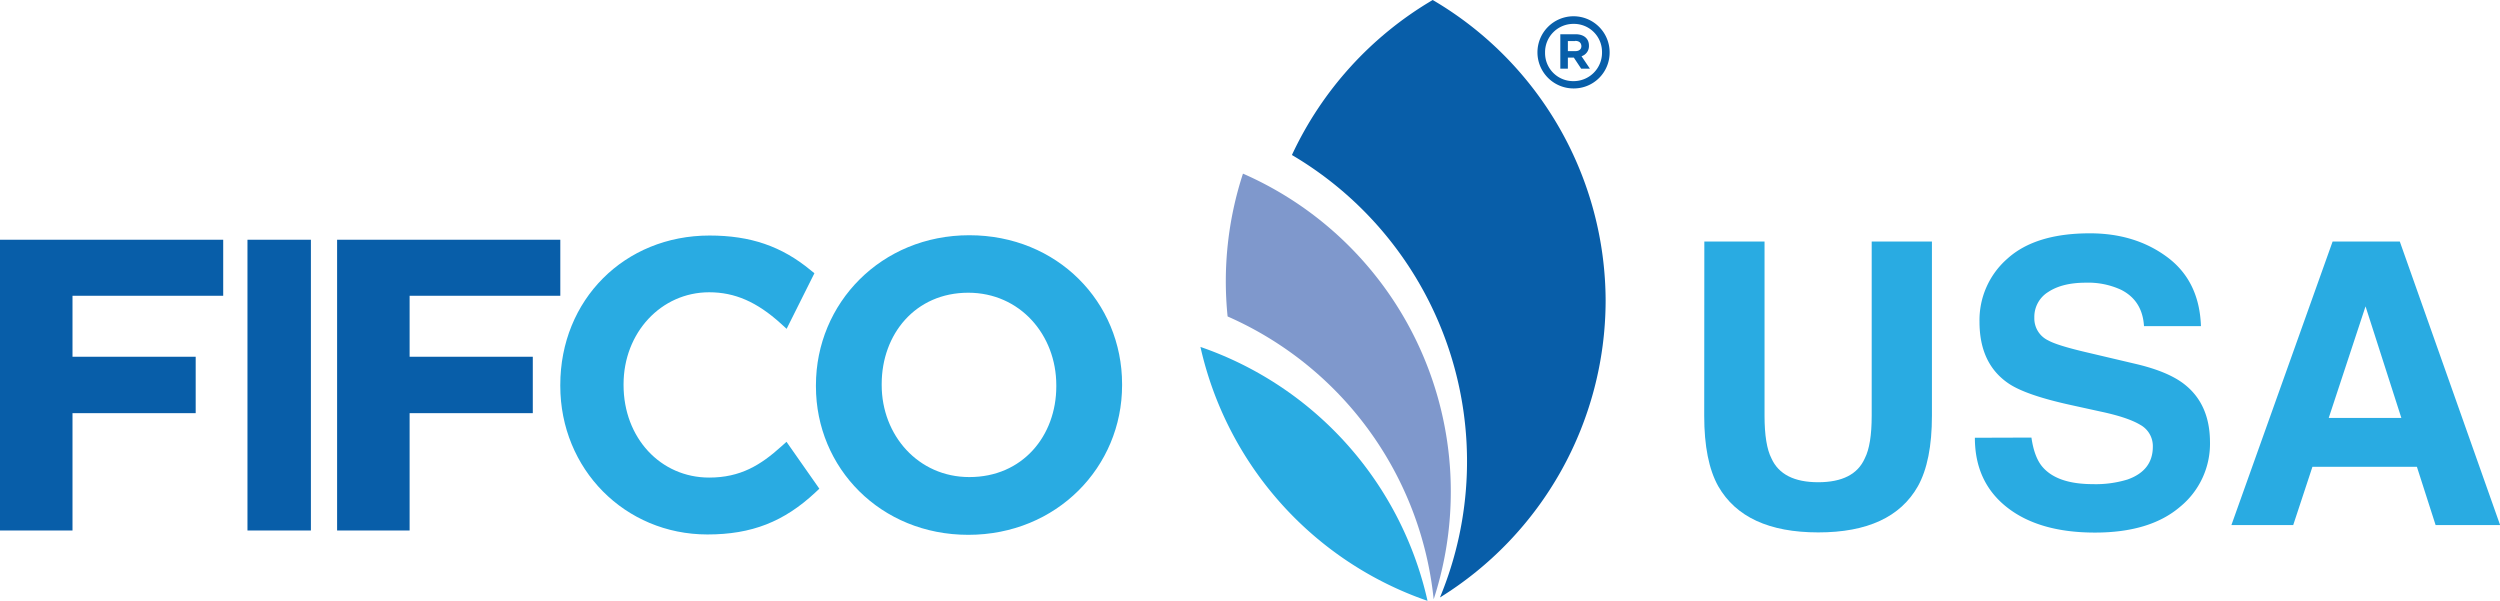 <svg xmlns="http://www.w3.org/2000/svg" viewBox="0 0 837.57 201.3"><defs><style>.cls-1{fill:#29abe2;}.cls-2{fill:#085ea9;}.cls-3{fill:#7f98cc;}</style></defs><title>fifco-usa</title><g id="Layer_2" data-name="Layer 2"><g id="Layer_1-2" data-name="Layer 1"><path class="cls-1" d="M571,80.92h20.17v58.35q0,9.78,2.31,14.29,3.6,8,15.67,8t15.61-8q2.31-4.5,2.31-14.29V80.92h20.18v58.39q0,15.15-4.7,23.59-8.76,15.48-33.4,15.47T575.66,162.9q-4.71-8.43-4.7-23.59Z"/><path class="cls-1" d="M680.59,146.6q.93,6.51,3.62,9.73,4.93,5.86,16.92,5.87a36.36,36.36,0,0,0,11.64-1.55q8.49-3,8.49-11a8.11,8.11,0,0,0-4.16-7.29q-4.15-2.51-13.19-4.44l-10.28-2.26q-15.17-3.34-20.84-7.28-9.6-6.59-9.6-20.56a27.3,27.3,0,0,1,9.4-21.21q9.39-8.45,27.6-8.44,15.19,0,25.93,8t11.26,23.1H718.3q-.52-8.56-7.67-12.18a26.22,26.22,0,0,0-11.82-2.38q-7.87,0-12.56,3.09a9.78,9.78,0,0,0-4.69,8.64,8.13,8.13,0,0,0,4.63,7.6q3,1.68,12.62,3.94l16.67,3.93q11,2.58,16.43,6.89,8.49,6.7,8.5,19.4a27.28,27.28,0,0,1-10.07,21.63q-10.07,8.59-28.44,8.6-18.75,0-29.51-8.47t-10.75-23.3Z"/><path class="cls-1" d="M781.49,80.92H804l33.61,95H816l-6.27-19.53h-35l-6.44,19.53H747.58Zm-1.3,59.1h24.33l-12-37.38Z"/><path class="cls-2" d="M537.93,100.81A117.12,117.12,0,0,0,480,0a118,118,0,0,0-47.17,51.93,119.14,119.14,0,0,1,49.6,148.24A117.14,117.14,0,0,0,537.93,100.81Z"/><path class="cls-3" d="M411.44,106.09a116.53,116.53,0,0,1,68.88,94.69A116.29,116.29,0,0,0,416.43,58.17,116.12,116.12,0,0,0,411.28,106Z"/><path class="cls-1" d="M402.18,116.23a117.14,117.14,0,0,0,76.08,85.07A117.07,117.07,0,0,0,402.18,116.23Z"/><path class="cls-2" d="M527.14,29.63A12.09,12.09,0,1,1,539.27,17.5,12,12,0,0,1,527.14,29.63ZM527.2,8a9.49,9.49,0,0,0-9.56,9.63,9.4,9.4,0,0,0,9.52,9.55,9.51,9.51,0,0,0,9.56-9.63A9.4,9.4,0,0,0,527.2,8Zm2.68,10.88L532.66,23h-2.93l-2.45-3.7h-2V23h-2.53V11.47h5.08c2.75,0,4.51,1.4,4.51,3.8A3.55,3.55,0,0,1,529.88,18.83Zm-2.14-5.13h-2.46v3.38h2.53c1.27,0,2-.69,2-1.65C529.78,14.31,529,13.7,527.74,13.7Z"/><path class="cls-1" d="M273.36,129.45v-.38c0-27.51,21.87-50.26,51.38-50.26s51.19,22.41,51.19,49.9v.36c0,27.33-21.84,50.11-51.54,50.11C295,179.18,273.36,156.77,273.36,129.45Zm80.53,0v-.38c0-16.92-12.2-31-29.5-31-17.68,0-29,13.85-29,30.6v.36c0,16.77,12.23,30.8,29.34,30.8C342.59,159.87,353.89,146,353.89,129.45Z"/><path class="cls-2" d="M0,80.32H74.78V99.09H24.29v20.43H65.56v18.9H24.29v39.31H0Z"/><path class="cls-2" d="M112.94,80.32h74.78V99.09H137.23v20.43H178.5v18.9H137.23v39.31H112.94Z"/><path class="cls-2" d="M82.91,80.32h21.25v97.41H82.91Z"/><path class="cls-1" d="M237,179.06c-27.64,0-49.29-21.88-49.29-49.82V129c0-28.55,21.49-50.09,50-50.09,13.72,0,24.18,3.59,33.91,11.64l1.23,1-9.31,18.62-1.94-1.77c-8-7.25-15.41-10.48-24-10.48-16.1,0-28.69,13.53-28.69,30.81V129c0,17.65,12.33,31,28.69,31,10.49,0,17.26-4.19,24.22-10.48l1.68-1.5,11,15.7-1.24,1.18C262.67,174.81,251.83,179.06,237,179.06Z"/></g></g></svg>